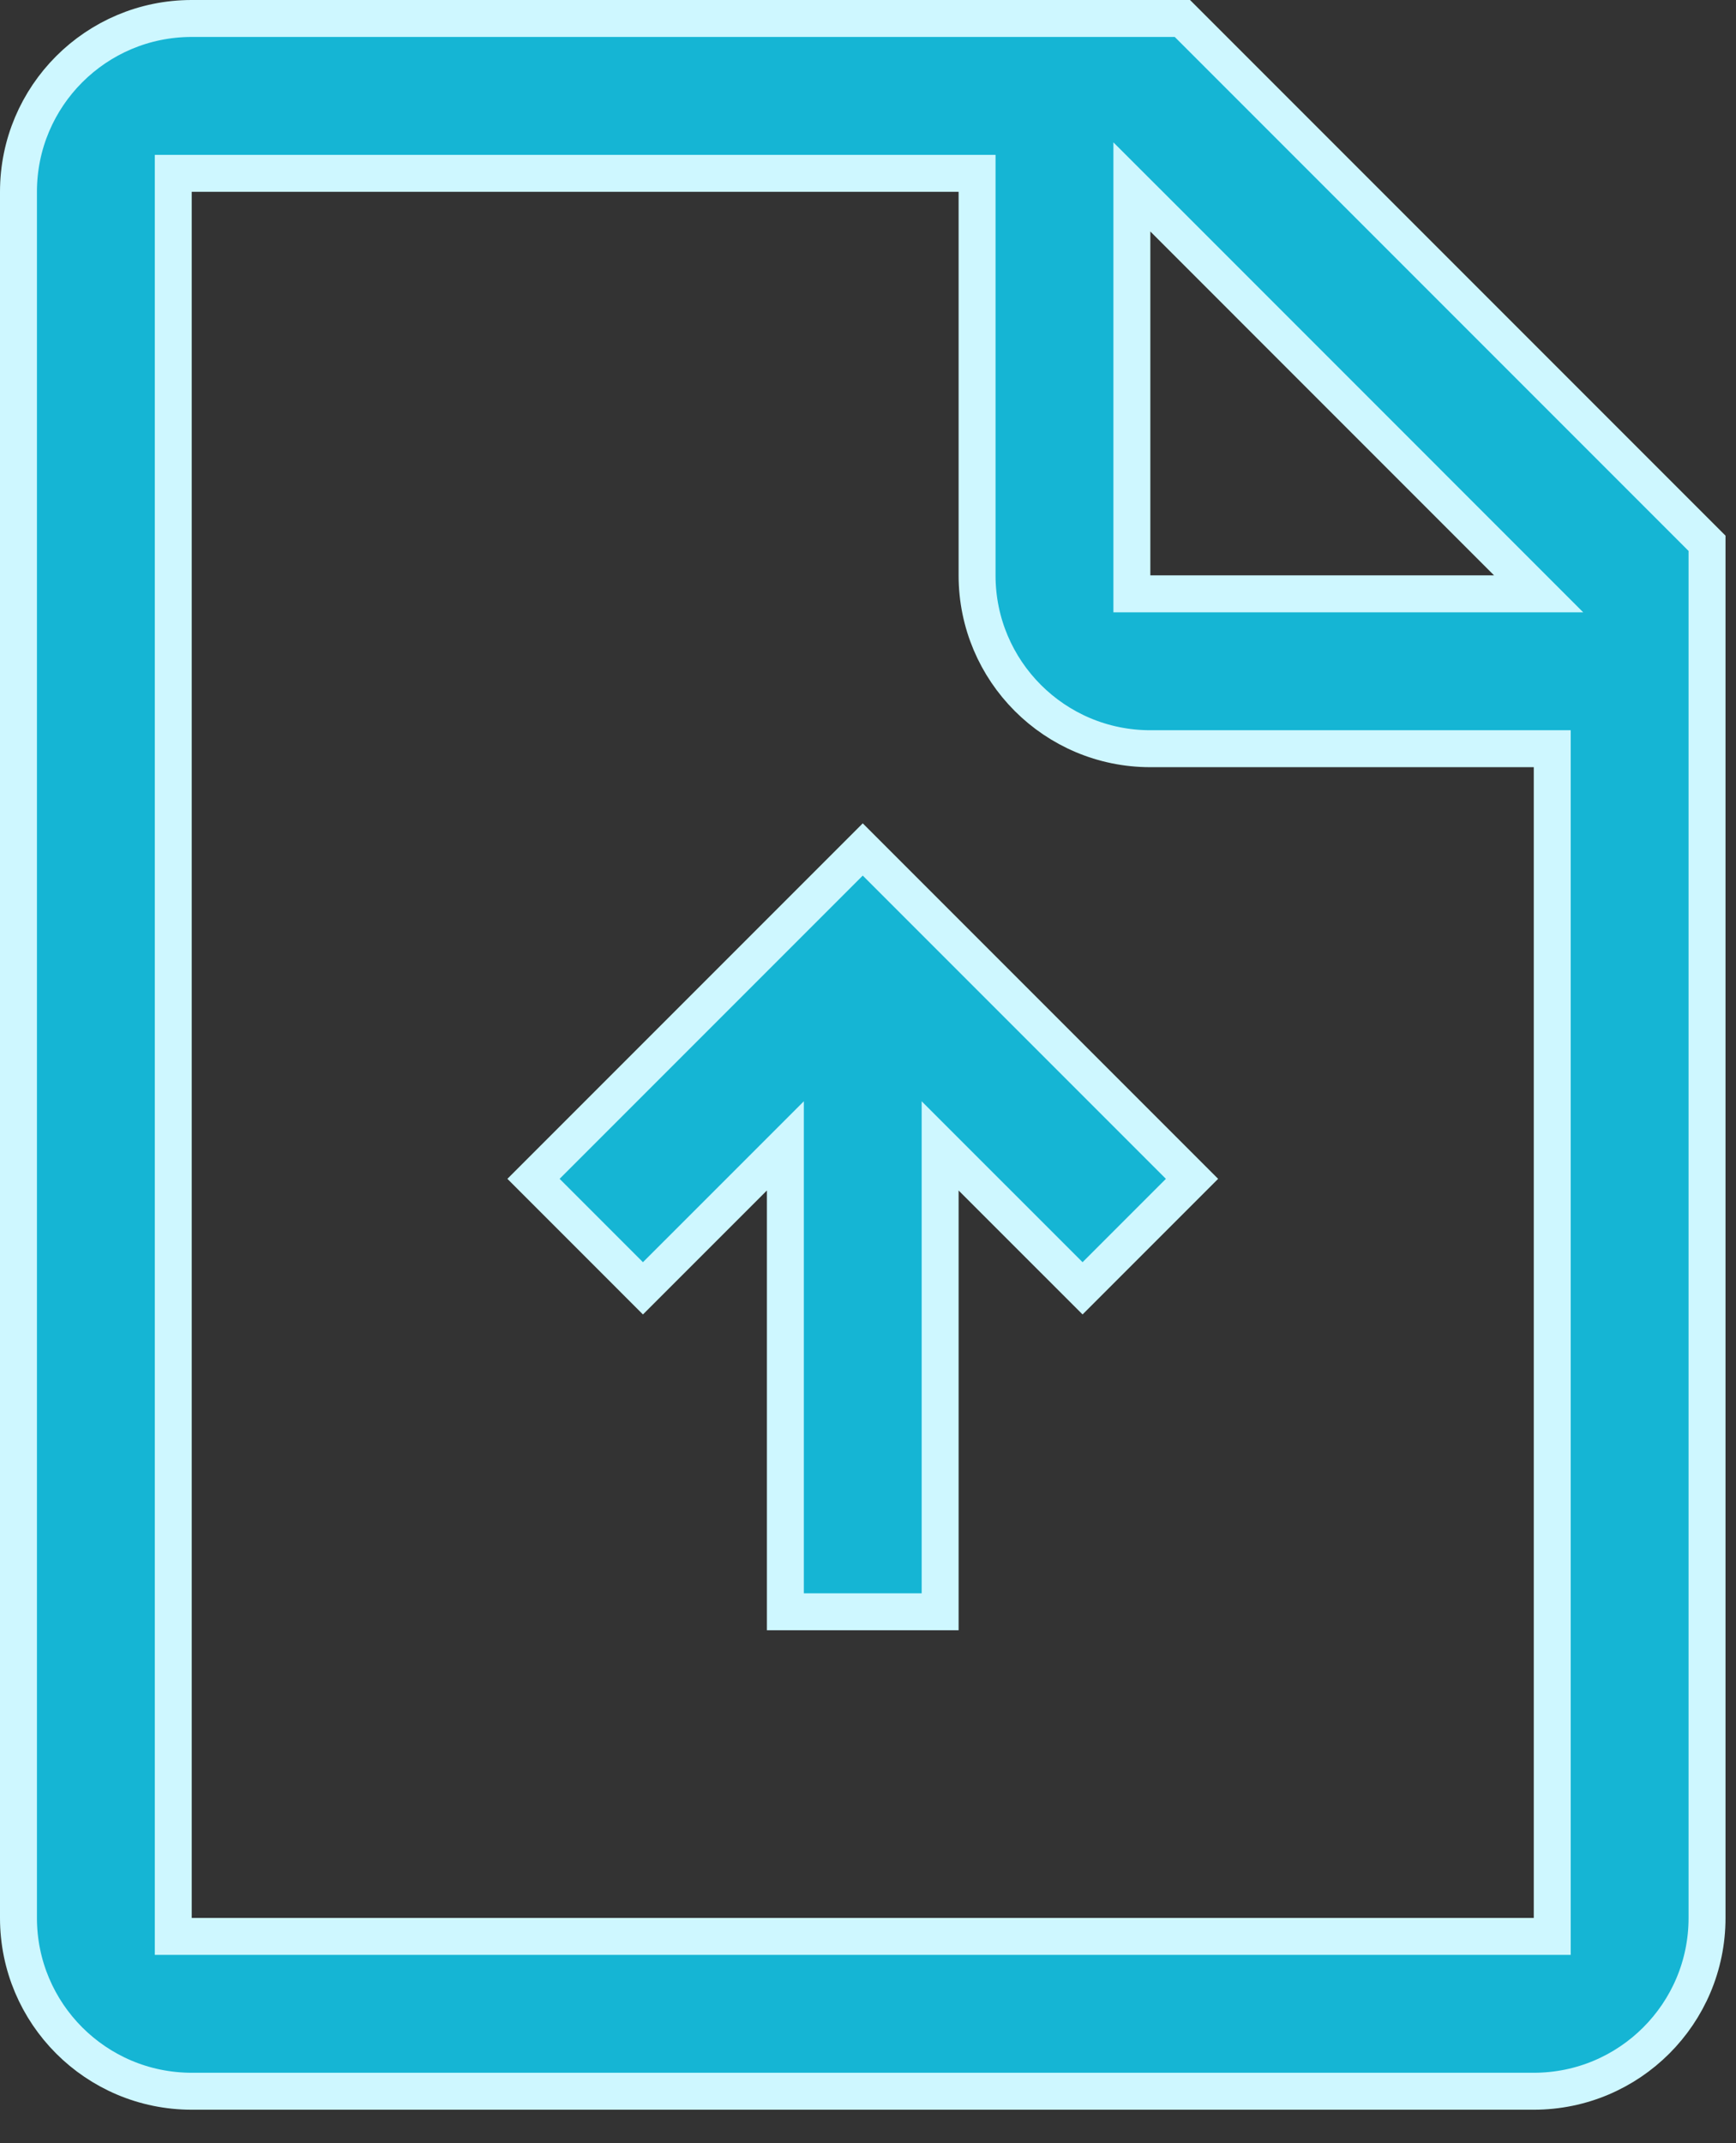 <svg width="47" height="58" viewBox="0 0 47 58" fill="none" xmlns="http://www.w3.org/2000/svg">
<rect x="0" y="0" width="47" height="58" fill="#333333" stroke="none"/>
<path d="M31.498 5.912L30.644 5.059V6.266V15.572V16.072H31.144H40.45H41.657L40.804 15.219L31.498 5.912ZM42.025 20.763V20.263H41.525H31.144C28.553 20.263 26.453 18.163 26.453 15.572V5.191V4.691H25.953H5.191H4.691V5.191V51.907V52.407H5.191H41.525H42.025V51.907V20.763ZM26.307 31.866L25.453 31.012V32.219V43.621H21.263V32.219V31.012L20.409 31.866L17.407 34.867L14.444 31.904L23.358 22.99L32.272 31.904L29.309 34.867L26.307 31.866ZM5.191 0.5H32.012L46.216 14.704V51.907C46.216 54.497 44.116 56.597 41.525 56.597H5.191C2.6 56.597 0.5 54.497 0.5 51.907V5.191C0.5 2.6 2.6 0.5 5.191 0.5Z" fill="#15B5D4" stroke="#CEF7FF"/>
</svg>
